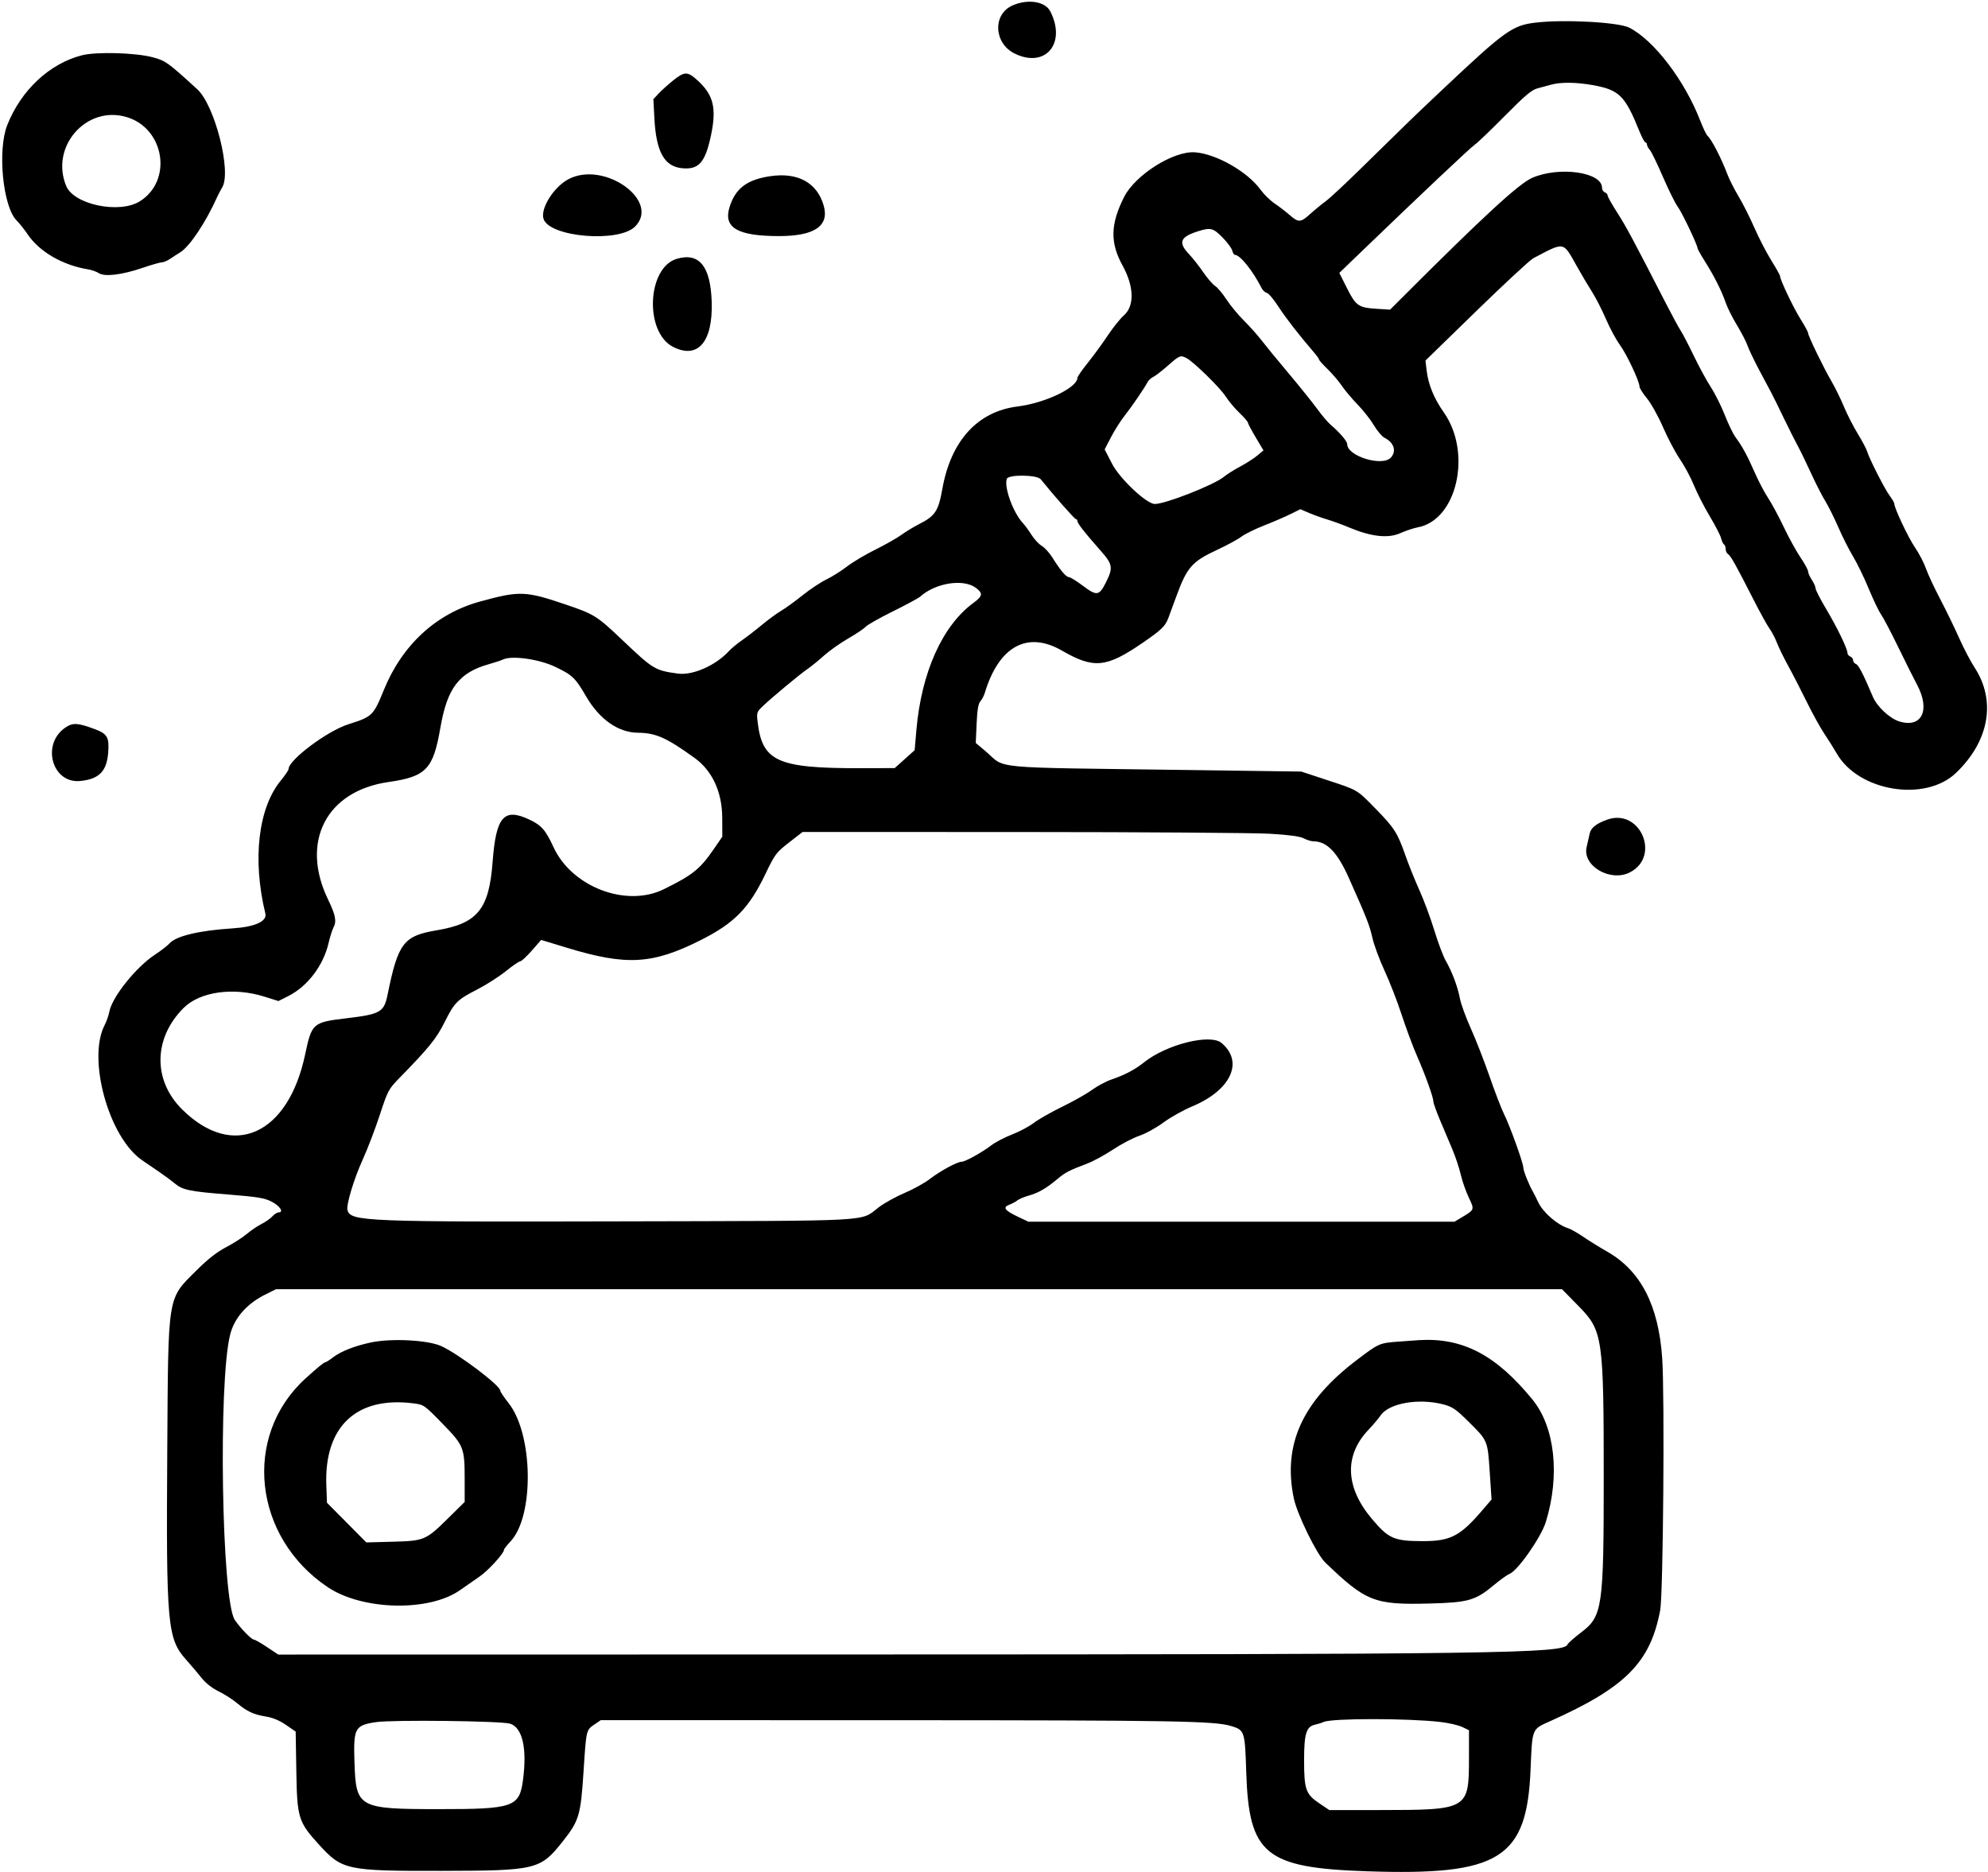 <svg id="svg" xmlns="http://www.w3.org/2000/svg" xmlns:xlink="http://www.w3.org/1999/xlink" width="400" height="376.626" viewBox="0, 0, 400,376.626"><g id="svgg"><path id="path0" d="M203.662 1.127 C 199.702 2.924,199.976 8.689,204.120 10.754 C 210.316 13.842,214.649 8.718,211.307 2.255 C 210.273 0.257,206.731 -0.266,203.662 1.127 M309.015 4.546 C 304.328 5.090,302.847 6.146,290.594 17.683 C 287.421 20.670,284.232 23.706,283.506 24.429 C 282.780 25.152,281.462 26.440,280.575 27.292 C 279.689 28.144,276.549 31.216,273.597 34.119 C 270.646 37.022,267.554 39.893,266.726 40.501 C 265.899 41.108,264.504 42.253,263.628 43.045 C 261.684 44.802,261.273 44.823,259.473 43.250 C 258.695 42.569,257.342 41.532,256.466 40.943 C 255.590 40.355,254.318 39.110,253.639 38.177 C 250.991 34.540,244.775 30.984,240.473 30.645 C 236.158 30.305,228.432 35.166,226.172 39.644 C 223.413 45.110,223.333 48.831,225.875 53.438 C 228.187 57.625,228.292 61.554,226.144 63.444 C 225.386 64.111,223.918 65.940,222.880 67.509 C 221.843 69.078,220.047 71.538,218.890 72.975 C 217.733 74.413,216.784 75.784,216.781 76.021 C 216.760 78.003,210.311 81.085,204.722 81.786 C 196.697 82.792,191.329 88.679,189.609 98.359 C 188.815 102.830,188.166 103.812,184.920 105.454 C 183.883 105.978,182.271 106.958,181.338 107.630 C 180.405 108.302,178.030 109.648,176.060 110.620 C 174.090 111.592,171.546 113.109,170.405 113.991 C 169.265 114.873,167.399 116.045,166.258 116.596 C 165.118 117.146,162.963 118.578,161.469 119.778 C 159.976 120.979,158.033 122.385,157.153 122.903 C 156.273 123.421,154.526 124.701,153.271 125.748 C 152.016 126.794,150.226 128.175,149.293 128.818 C 148.360 129.460,147.172 130.446,146.654 131.008 C 143.990 133.899,139.374 135.931,136.396 135.523 C 131.779 134.890,131.433 134.681,125.172 128.727 C 120.123 123.926,119.556 123.571,113.855 121.638 C 105.726 118.882,104.551 118.840,96.598 121.022 C 87.790 123.439,80.965 129.701,77.251 138.775 C 75.106 144.015,74.925 144.191,70.071 145.731 C 65.840 147.073,58.058 152.908,58.058 154.738 C 58.058 154.965,57.366 155.988,56.520 157.013 C 51.959 162.531,50.749 172.905,53.393 183.815 C 53.770 185.372,51.272 186.497,46.804 186.783 C 40.088 187.213,35.437 188.319,34.119 189.798 C 33.704 190.264,32.394 191.278,31.208 192.053 C 27.406 194.535,22.554 200.589,22.006 203.532 C 21.866 204.285,21.438 205.503,21.056 206.240 C 17.523 213.042,21.894 228.839,28.578 233.422 C 29.552 234.089,31.176 235.201,32.187 235.892 C 33.198 236.583,34.509 237.554,35.099 238.051 C 36.733 239.426,38.042 239.704,45.799 240.322 C 51.842 240.804,53.220 241.029,54.658 241.769 C 56.307 242.618,57.163 243.921,56.071 243.921 C 55.777 243.921,55.213 244.278,54.818 244.715 C 54.423 245.152,53.421 245.855,52.592 246.277 C 51.762 246.699,50.432 247.601,49.636 248.282 C 48.839 248.962,46.973 250.156,45.489 250.934 C 43.621 251.914,41.790 253.349,39.544 255.592 C 33.617 261.512,33.863 259.999,33.655 291.763 C 33.425 326.996,33.666 329.676,37.449 333.926 C 38.520 335.130,39.955 336.823,40.638 337.689 C 41.379 338.629,42.724 339.676,43.978 340.290 C 45.133 340.855,46.766 341.892,47.607 342.595 C 49.712 344.353,50.975 344.949,53.456 345.352 C 54.880 345.584,56.228 346.143,57.537 347.045 L 59.492 348.391 59.624 356.382 C 59.779 365.819,60.016 366.572,64.304 371.265 C 68.847 376.237,69.839 376.446,88.784 376.411 C 107.890 376.375,108.708 376.179,113.164 370.566 C 116.530 366.325,116.837 365.299,117.418 356.357 C 117.961 347.979,117.934 348.097,119.633 346.937 L 120.876 346.089 179.665 346.101 C 236.189 346.113,244.313 346.252,247.681 347.261 C 250.426 348.084,250.490 348.277,250.755 356.589 C 251.282 373.109,254.567 375.805,275.018 376.495 C 301.742 377.398,307.226 373.984,307.963 355.991 C 308.304 347.675,308.192 347.952,311.868 346.310 C 327.053 339.527,332.057 334.488,334.041 323.984 C 334.647 320.772,334.966 280.748,334.444 273.233 C 333.707 262.597,330.124 255.670,323.370 251.818 C 321.869 250.962,319.708 249.623,318.567 248.842 C 317.427 248.062,316.070 247.291,315.551 247.130 C 313.341 246.445,310.458 243.936,309.481 241.847 C 309.093 241.018,308.625 240.085,308.442 239.774 C 307.660 238.446,306.503 235.554,306.503 234.926 C 306.503 234.006,303.789 226.472,302.614 224.128 C 302.094 223.091,300.793 219.712,299.723 216.618 C 298.653 213.525,296.951 209.163,295.941 206.925 C 294.932 204.687,293.939 201.956,293.736 200.856 C 293.307 198.535,292.150 195.463,290.874 193.254 C 290.382 192.403,289.355 189.670,288.593 187.182 C 287.830 184.694,286.475 181.046,285.583 179.076 C 284.690 177.107,283.421 173.951,282.762 172.063 C 281.195 167.569,280.535 166.540,276.731 162.664 C 272.937 158.797,273.323 159.023,266.918 156.913 L 261.828 155.236 239.020 154.922 C 197.876 154.356,202.653 154.806,198.221 151.074 L 196.330 149.482 196.501 145.621 C 196.622 142.870,196.839 141.570,197.254 141.097 C 197.575 140.732,197.965 140.009,198.120 139.491 C 200.958 130.036,206.691 126.870,213.676 130.903 C 220.066 134.592,222.578 134.355,229.839 129.382 C 233.706 126.734,234.454 126.011,235.095 124.301 C 235.345 123.636,236.060 121.694,236.684 119.987 C 238.827 114.130,239.845 112.970,244.901 110.624 C 246.875 109.707,249.059 108.524,249.754 107.993 C 250.449 107.463,252.517 106.441,254.350 105.722 C 256.182 105.003,258.572 103.973,259.661 103.433 L 261.640 102.452 263.431 103.216 C 264.416 103.636,266.070 104.230,267.107 104.535 C 268.143 104.841,270.058 105.541,271.361 106.090 C 275.827 107.974,279.256 108.371,281.705 107.287 C 282.850 106.781,284.444 106.248,285.248 106.102 C 293.162 104.668,296.236 91.106,290.496 82.960 C 288.523 80.161,287.381 77.368,287.047 74.528 L 286.814 72.541 297.061 62.566 C 302.697 57.080,307.848 52.308,308.508 51.960 C 314.886 48.603,314.445 48.523,317.256 53.534 C 318.245 55.297,319.652 57.672,320.382 58.812 C 321.112 59.953,322.349 62.375,323.130 64.195 C 323.911 66.015,325.166 68.343,325.918 69.368 C 327.294 71.242,329.877 76.726,329.877 77.773 C 329.877 78.082,330.554 79.153,331.381 80.154 C 332.208 81.154,333.660 83.760,334.608 85.944 C 335.556 88.128,337.090 91.028,338.017 92.388 C 338.945 93.748,340.215 96.123,340.841 97.666 C 341.468 99.209,342.895 101.998,344.014 103.864 C 345.134 105.730,346.162 107.725,346.299 108.298 C 346.437 108.870,346.700 109.431,346.884 109.545 C 347.069 109.659,347.220 110.073,347.220 110.465 C 347.220 110.858,347.432 111.314,347.691 111.480 C 348.240 111.832,349.290 113.705,352.723 120.452 C 354.094 123.148,355.590 125.862,356.046 126.484 C 356.503 127.107,357.169 128.379,357.526 129.312 C 357.883 130.245,358.920 132.366,359.831 134.025 C 360.741 135.683,362.408 138.923,363.536 141.224 C 364.663 143.524,366.256 146.408,367.076 147.633 C 367.895 148.857,369.016 150.641,369.565 151.598 C 373.962 159.247,387.356 161.436,393.553 155.516 C 400.235 149.133,401.677 141.035,397.321 134.343 C 396.490 133.066,395.070 130.352,394.165 128.311 C 393.259 126.270,391.558 122.772,390.385 120.540 C 389.211 118.307,387.921 115.541,387.518 114.394 C 387.115 113.248,386.119 111.333,385.304 110.140 C 383.951 108.157,381.150 102.234,381.150 101.355 C 381.150 101.152,380.744 100.446,380.248 99.786 C 379.252 98.462,376.132 92.344,375.694 90.858 C 375.541 90.339,374.689 88.728,373.801 87.276 C 372.912 85.825,371.656 83.365,371.010 81.810 C 370.363 80.254,369.239 77.964,368.511 76.720 C 366.912 73.988,363.808 67.589,363.808 67.026 C 363.808 66.804,363.123 65.539,362.287 64.214 C 360.868 61.967,358.153 56.269,358.153 55.537 C 358.153 55.358,357.362 53.943,356.395 52.394 C 355.428 50.844,353.894 47.879,352.986 45.806 C 352.078 43.732,350.653 40.905,349.819 39.522 C 348.985 38.140,347.975 36.149,347.576 35.099 C 346.322 31.797,344.394 28.058,343.577 27.340 C 343.336 27.129,342.679 25.768,342.116 24.317 C 338.962 16.183,332.814 8.118,327.824 5.567 C 325.661 4.462,314.808 3.873,309.015 4.546 M16.506 11.118 C 9.978 12.773,4.234 18.139,1.455 25.181 C -0.532 30.215,0.579 41.569,3.331 44.344 C 3.922 44.940,4.928 46.202,5.565 47.147 C 7.925 50.650,12.597 53.358,17.719 54.193 C 18.445 54.311,19.423 54.657,19.894 54.962 C 21.076 55.727,24.548 55.304,28.697 53.889 C 30.484 53.279,32.230 52.780,32.577 52.780 C 32.923 52.780,33.666 52.465,34.228 52.080 C 34.790 51.695,35.696 51.111,36.240 50.782 C 38.146 49.632,41.425 44.723,43.718 39.585 C 43.950 39.067,44.397 38.219,44.712 37.700 C 46.623 34.553,43.228 21.201,39.693 17.961 C 33.786 12.549,33.268 12.179,30.659 11.504 C 27.163 10.600,19.385 10.388,16.506 11.118 M135.472 16.163 C 134.469 16.966,133.156 18.147,132.556 18.786 L 131.464 19.949 131.669 23.829 C 132.025 30.552,133.667 33.503,137.242 33.846 C 140.612 34.170,141.909 32.691,143.059 27.214 C 144.202 21.768,143.572 19.144,140.423 16.242 C 138.357 14.337,137.766 14.328,135.472 16.163 M320.452 17.121 C 325.818 18.081,326.960 19.214,329.895 26.484 C 330.376 27.677,330.909 28.652,331.078 28.652 C 331.247 28.652,331.385 28.851,331.385 29.094 C 331.385 29.337,331.643 29.820,331.958 30.168 C 332.273 30.516,333.462 32.960,334.600 35.599 C 335.738 38.238,337.076 40.935,337.573 41.593 C 338.411 42.702,341.565 49.314,341.565 49.962 C 341.565 50.119,342.219 51.285,343.019 52.551 C 344.902 55.534,346.401 58.508,347.218 60.881 C 347.577 61.924,348.593 63.957,349.475 65.399 C 350.358 66.841,351.318 68.695,351.608 69.519 C 351.899 70.344,352.956 72.556,353.956 74.435 C 354.957 76.314,356.047 78.360,356.378 78.982 C 356.710 79.604,357.840 81.894,358.889 84.072 C 359.939 86.249,361.217 88.794,361.729 89.727 C 362.242 90.660,363.430 93.104,364.370 95.158 C 365.309 97.213,366.602 99.744,367.241 100.783 C 367.881 101.823,369.071 104.211,369.886 106.090 C 370.701 107.970,372.037 110.615,372.855 111.968 C 373.673 113.322,375.089 116.237,376.002 118.447 C 376.915 120.657,378.026 122.977,378.471 123.601 C 378.916 124.225,380.461 127.165,381.906 130.134 C 383.350 133.103,385.064 136.529,385.715 137.746 C 388.442 142.848,386.710 146.518,382.210 145.169 C 380.248 144.582,377.682 142.196,376.821 140.159 C 374.895 135.605,373.967 133.805,373.439 133.602 C 373.118 133.479,372.856 133.137,372.856 132.841 C 372.856 132.546,372.601 132.207,372.290 132.087 C 371.979 131.968,371.725 131.650,371.725 131.380 C 371.725 130.530,369.648 126.242,367.442 122.537 C 366.273 120.573,365.315 118.707,365.313 118.390 C 365.312 118.073,364.974 117.304,364.562 116.682 C 364.150 116.060,363.811 115.297,363.809 114.986 C 363.807 114.675,363.115 113.402,362.272 112.158 C 361.429 110.914,359.918 108.168,358.915 106.055 C 357.913 103.942,356.496 101.312,355.767 100.211 C 355.039 99.110,353.826 96.804,353.073 95.087 C 351.572 91.664,350.548 89.781,349.214 87.988 C 348.733 87.343,347.760 85.335,347.049 83.526 C 346.339 81.717,345.078 79.192,344.245 77.913 C 343.413 76.635,341.874 73.808,340.825 71.631 C 339.776 69.453,338.584 67.163,338.176 66.541 C 337.768 65.919,336.406 63.406,335.149 60.956 C 328.639 48.269,327.186 45.559,325.406 42.790 C 324.340 41.131,323.469 39.580,323.468 39.343 C 323.468 39.106,323.214 38.814,322.903 38.695 C 322.592 38.576,322.337 38.160,322.337 37.771 C 322.337 34.638,313.778 33.416,308.317 35.769 C 305.636 36.924,298.540 43.455,282.101 59.898 L 279.697 62.302 276.981 62.128 C 273.323 61.893,272.815 61.539,271.023 57.976 L 269.480 54.907 273.816 50.733 C 286.168 38.844,295.865 29.695,296.729 29.115 C 297.263 28.757,299.991 26.145,302.792 23.312 C 306.838 19.218,308.188 18.080,309.361 17.774 C 310.174 17.562,311.433 17.224,312.158 17.022 C 314.046 16.499,317.186 16.536,320.452 17.121 M25.474 23.552 C 33.145 25.841,34.782 36.391,28.106 40.518 C 23.985 43.066,14.887 41.168,13.327 37.434 C 10.023 29.526,17.366 21.133,25.474 23.552 M155.004 35.445 C 150.308 36.136,147.980 37.893,146.801 41.634 C 145.490 45.794,148.349 47.491,156.687 47.500 C 163.916 47.507,166.921 45.451,165.720 41.319 C 164.392 36.751,160.527 34.633,155.004 35.445 M114.420 36.030 C 111.424 37.585,108.654 42.005,109.377 44.078 C 110.651 47.734,124.494 48.870,127.775 45.588 C 132.948 40.415,121.609 32.299,114.420 36.030 M245.968 47.764 C 246.928 48.738,247.812 49.926,247.932 50.403 C 248.051 50.881,248.288 51.272,248.457 51.272 C 249.515 51.272,252.059 54.444,253.897 58.055 C 254.096 58.446,254.551 58.843,254.909 58.936 C 255.267 59.030,256.310 60.270,257.228 61.693 C 258.684 63.951,261.374 67.410,264.477 71.018 C 264.990 71.614,265.410 72.215,265.410 72.353 C 265.410 72.492,266.189 73.361,267.140 74.285 C 268.092 75.210,269.387 76.730,270.019 77.663 C 270.650 78.596,272.079 80.292,273.193 81.433 C 274.308 82.573,275.770 84.435,276.441 85.570 C 277.113 86.705,278.084 87.843,278.599 88.099 C 280.471 89.030,281.028 90.769,279.866 92.053 C 278.146 93.954,271.065 91.786,271.065 89.358 C 271.065 88.766,269.541 86.992,267.639 85.369 C 267.139 84.942,265.928 83.500,264.948 82.164 C 263.969 80.829,261.383 77.615,259.203 75.024 C 257.024 72.432,254.602 69.478,253.822 68.461 C 253.042 67.443,251.449 65.661,250.283 64.502 C 249.117 63.343,247.542 61.434,246.782 60.260 C 246.022 59.087,244.990 57.857,244.487 57.528 C 243.984 57.199,242.908 55.953,242.096 54.761 C 241.283 53.568,240.004 51.944,239.254 51.151 C 236.996 48.769,237.432 47.671,241.093 46.519 C 243.574 45.739,244.105 45.874,245.968 47.764 M136.195 52.067 C 130.194 53.818,129.628 66.828,135.423 69.786 C 140.410 72.331,143.450 68.802,143.199 60.759 C 142.976 53.577,140.699 50.752,136.195 52.067 M238.762 72.065 C 240.201 72.826,245.528 78.048,246.619 79.768 C 247.196 80.679,248.437 82.161,249.376 83.060 C 250.316 83.960,251.084 84.843,251.084 85.022 C 251.084 85.201,251.789 86.534,252.651 87.985 L 254.218 90.622 252.981 91.655 C 252.300 92.223,250.750 93.218,249.536 93.865 C 248.322 94.512,246.859 95.434,246.284 95.914 C 244.337 97.542,234.403 101.447,232.334 101.398 C 230.659 101.358,225.311 96.320,223.762 93.321 L 222.264 90.424 223.548 87.949 C 224.253 86.588,225.473 84.662,226.258 83.669 C 227.706 81.836,230.240 78.134,230.899 76.888 C 231.098 76.512,231.607 76.042,232.030 75.845 C 232.453 75.648,233.785 74.619,234.989 73.559 C 237.352 71.478,237.522 71.411,238.762 72.065 M209.397 96.418 C 211.981 99.634,216.211 104.430,216.463 104.430 C 216.635 104.430,216.777 104.611,216.777 104.832 C 216.777 105.291,218.264 107.190,221.395 110.728 C 223.911 113.570,224.017 114.209,222.485 117.247 C 221.155 119.885,220.667 119.948,217.866 117.842 C 216.604 116.893,215.348 116.117,215.076 116.117 C 214.513 116.117,213.306 114.688,211.756 112.188 C 211.172 111.245,210.213 110.191,209.626 109.844 C 209.039 109.497,208.104 108.494,207.548 107.614 C 206.992 106.735,206.199 105.652,205.786 105.209 C 203.834 103.114,201.968 97.937,202.585 96.329 C 202.926 95.440,208.672 95.516,209.397 96.418 M196.349 118.270 C 197.822 119.368,197.732 119.930,195.858 121.302 C 189.613 125.878,185.392 135.289,184.385 146.882 L 184.033 150.942 182.026 152.740 L 180.019 154.539 173.178 154.555 C 156.462 154.595,153.375 153.216,152.444 145.290 C 152.218 143.367,152.261 143.237,153.509 142.049 C 155.392 140.255,160.948 135.640,162.488 134.590 C 163.214 134.095,164.691 132.894,165.771 131.920 C 166.852 130.947,169.067 129.382,170.694 128.443 C 172.322 127.504,173.893 126.447,174.186 126.094 C 174.479 125.742,176.929 124.357,179.631 123.019 C 182.332 121.680,184.808 120.345,185.131 120.053 C 188.203 117.281,193.825 116.387,196.349 118.270 M111.738 134.175 C 115.206 135.842,115.742 136.357,117.926 140.108 C 120.622 144.738,124.386 147.382,128.342 147.425 C 131.979 147.463,134.099 148.409,139.805 152.534 C 143.317 155.074,145.293 159.361,145.317 164.494 L 145.335 168.332 143.696 170.724 C 140.869 174.853,139.394 176.043,133.549 178.915 C 126.000 182.624,115.076 178.463,111.384 170.471 C 109.773 166.984,108.954 166.048,106.503 164.893 C 101.374 162.474,99.801 164.289,99.116 173.421 C 98.401 182.952,96.084 185.795,87.913 187.166 C 81.181 188.296,80.102 189.704,77.984 200.127 C 77.268 203.649,76.556 204.056,69.683 204.876 C 62.922 205.682,62.730 205.851,61.389 212.180 C 57.960 228.367,46.861 233.324,36.660 223.224 C 30.731 217.354,30.847 208.891,36.938 202.800 C 40.224 199.514,46.962 198.566,53.181 200.515 L 56.027 201.406 58.046 200.383 C 61.891 198.435,65.054 194.266,66.105 189.761 C 66.395 188.520,66.823 187.146,67.057 186.708 C 67.770 185.376,67.549 184.169,66.009 180.984 C 60.392 169.370,65.638 159.149,78.141 157.346 C 85.750 156.249,87.160 154.781,88.599 146.466 C 89.993 138.402,92.348 135.315,98.398 133.621 C 99.538 133.301,100.811 132.879,101.225 132.682 C 103.008 131.838,108.499 132.617,111.738 134.175 M13.193 146.354 C 8.259 149.651,10.443 157.679,16.125 157.133 C 19.910 156.770,21.464 155.210,21.764 151.474 C 22.013 148.367,21.613 147.650,19.103 146.711 C 15.660 145.423,14.676 145.363,13.193 146.354 M323.378 164.910 C 321.201 165.686,320.108 166.548,319.866 167.677 C 319.744 168.244,319.463 169.484,319.241 170.431 C 318.351 174.225,324.043 177.537,327.966 175.508 C 334.212 172.279,329.998 162.547,323.378 164.910 M255.470 167.746 C 259.386 167.974,261.537 168.266,262.331 168.676 C 262.967 169.005,263.842 169.274,264.275 169.274 C 266.976 169.274,269.084 171.457,271.404 176.655 C 275.032 184.784,275.544 186.088,276.136 188.690 C 276.466 190.141,277.564 193.110,278.577 195.287 C 279.589 197.465,281.138 201.451,282.018 204.147 C 282.898 206.843,284.287 210.575,285.104 212.441 C 286.801 216.314,288.404 220.774,288.414 221.649 C 288.418 221.976,289.031 223.685,289.777 225.448 C 290.523 227.210,291.634 229.840,292.246 231.291 C 292.858 232.743,293.610 235.010,293.917 236.330 C 294.225 237.650,294.950 239.726,295.530 240.943 C 296.710 243.420,296.729 243.367,294.018 244.990 L 292.654 245.806 249.791 245.806 L 206.928 245.806 204.916 244.854 C 202.143 243.542,201.677 242.922,203.069 242.393 C 203.661 242.168,204.400 241.770,204.712 241.509 C 205.023 241.248,206.041 240.820,206.975 240.556 C 208.945 240.001,210.495 239.107,212.728 237.240 C 214.370 235.867,214.998 235.541,218.797 234.088 C 220.011 233.624,222.342 232.354,223.976 231.267 C 225.610 230.180,227.979 228.941,229.241 228.515 C 230.502 228.089,232.682 226.890,234.084 225.850 C 235.487 224.811,238.095 223.348,239.881 222.601 C 247.680 219.336,250.313 213.653,245.790 209.847 C 243.505 207.924,234.702 210.128,230.160 213.761 C 228.345 215.212,226.366 216.254,223.645 217.190 C 222.530 217.574,220.759 218.518,219.711 219.287 C 218.662 220.057,215.985 221.571,213.761 222.653 C 211.537 223.734,208.944 225.210,207.998 225.932 C 207.052 226.654,205.088 227.700,203.634 228.255 C 202.179 228.811,200.279 229.806,199.411 230.467 C 197.503 231.920,194.200 233.742,193.474 233.742 C 192.601 233.742,189.194 235.588,187.119 237.186 C 186.047 238.011,183.757 239.282,182.029 240.011 C 180.302 240.739,177.962 242.034,176.831 242.887 C 172.928 245.833,177.053 245.604,125.542 245.732 C 73.486 245.860,70.633 245.747,69.930 243.531 C 69.603 242.501,71.165 237.293,73.035 233.176 C 73.978 231.103,75.500 227.116,76.418 224.317 C 78.012 219.455,78.186 219.126,80.295 216.965 C 86.349 210.764,87.788 208.988,89.458 205.655 C 91.465 201.648,91.940 201.175,96.119 199.025 C 97.872 198.123,100.417 196.491,101.774 195.399 C 103.131 194.306,104.439 193.410,104.681 193.407 C 104.923 193.405,105.969 192.437,107.004 191.256 L 108.887 189.109 114.104 190.696 C 126.045 194.329,131.255 194.034,140.920 189.182 C 147.763 185.745,150.693 182.758,154.018 175.824 C 155.922 171.854,156.176 171.516,158.758 169.509 L 161.486 167.389 205.625 167.402 C 229.902 167.408,252.332 167.563,255.470 167.746 M317.701 262.865 C 322.483 267.742,322.682 269.129,322.682 297.455 C 322.682 323.389,322.421 325.180,318.176 328.407 C 316.751 329.490,315.502 330.593,315.401 330.858 C 314.701 332.680,301.994 332.855,168.897 332.874 L 55.985 332.891 53.723 331.385 C 52.479 330.557,51.283 329.879,51.066 329.879 C 50.594 329.877,48.303 327.506,47.240 325.919 C 44.593 321.966,43.883 278.030,46.313 268.493 C 47.160 265.168,49.644 262.329,53.312 260.493 L 55.540 259.378 184.911 259.378 L 314.281 259.378 317.701 262.865 M74.647 270.095 C 71.384 270.784,68.615 271.870,67.021 273.085 C 66.303 273.633,65.606 274.081,65.472 274.081 C 65.183 274.081,63.857 275.164,61.408 277.401 C 48.755 288.960,50.948 309.269,65.936 319.327 C 72.947 324.033,86.402 324.320,92.611 319.897 C 93.617 319.181,95.330 317.990,96.419 317.250 C 98.202 316.039,101.414 312.534,101.414 311.800 C 101.414 311.640,102.003 310.885,102.723 310.122 C 107.512 305.044,107.299 288.628,102.363 282.345 C 101.426 281.152,100.660 280.007,100.660 279.800 C 100.660 278.758,92.291 272.434,88.793 270.832 C 86.115 269.606,78.771 269.223,74.647 270.095 M281.433 269.925 C 277.527 270.218,277.452 270.251,273.005 273.623 C 262.055 281.927,258.086 290.617,260.312 301.414 C 260.978 304.644,264.927 312.718,266.651 314.375 C 274.850 322.253,276.531 322.913,287.653 322.624 C 295.434 322.421,296.874 322.010,300.544 318.943 C 301.837 317.863,303.268 316.838,303.723 316.664 C 305.358 316.043,310.078 309.301,311.025 306.234 C 313.926 296.841,312.868 287.125,308.340 281.581 C 301.032 272.632,294.335 269.114,285.580 269.627 C 285.165 269.651,283.299 269.785,281.433 269.925 M83.087 282.338 C 85.294 282.613,85.331 282.639,88.990 286.391 C 93.333 290.844,93.492 291.241,93.495 297.652 L 93.497 302.183 90.198 305.436 C 85.669 309.901,85.387 310.020,78.982 310.190 L 73.704 310.331 69.746 306.337 L 65.787 302.344 65.657 298.798 C 65.227 287.037,71.704 280.920,83.087 282.338 M290.391 282.556 C 292.249 283.040,292.927 283.504,295.503 286.055 C 299.361 289.877,299.316 289.771,299.746 296.188 L 300.114 301.686 298.347 303.754 C 293.781 309.099,291.863 310.091,286.129 310.072 C 280.452 310.053,279.361 309.562,275.956 305.497 C 270.664 299.180,270.451 292.792,275.360 287.653 C 276.252 286.720,277.340 285.430,277.779 284.787 C 279.466 282.316,285.422 281.262,290.391 282.556 M289.759 346.446 C 291.435 346.638,293.428 347.092,294.188 347.454 L 295.570 348.113 295.568 353.604 C 295.564 364.110,295.471 364.164,277.469 364.177 L 267.473 364.185 265.467 362.833 C 262.734 360.993,262.394 360.036,262.394 354.188 C 262.394 348.824,262.830 347.384,264.569 347.007 C 265.135 346.884,265.938 346.632,266.352 346.446 C 268.033 345.694,283.187 345.694,289.759 346.446 M102.643 346.802 C 105.123 347.598,106.072 351.740,105.233 358.101 C 104.509 363.588,103.325 363.998,88.219 363.991 C 72.123 363.984,71.628 363.711,71.326 354.679 C 71.091 347.670,71.369 347.141,75.627 346.489 C 78.912 345.986,100.893 346.241,102.643 346.802 " stroke="none" fill="#000000" fill-rule="evenodd"></path></g></svg>
